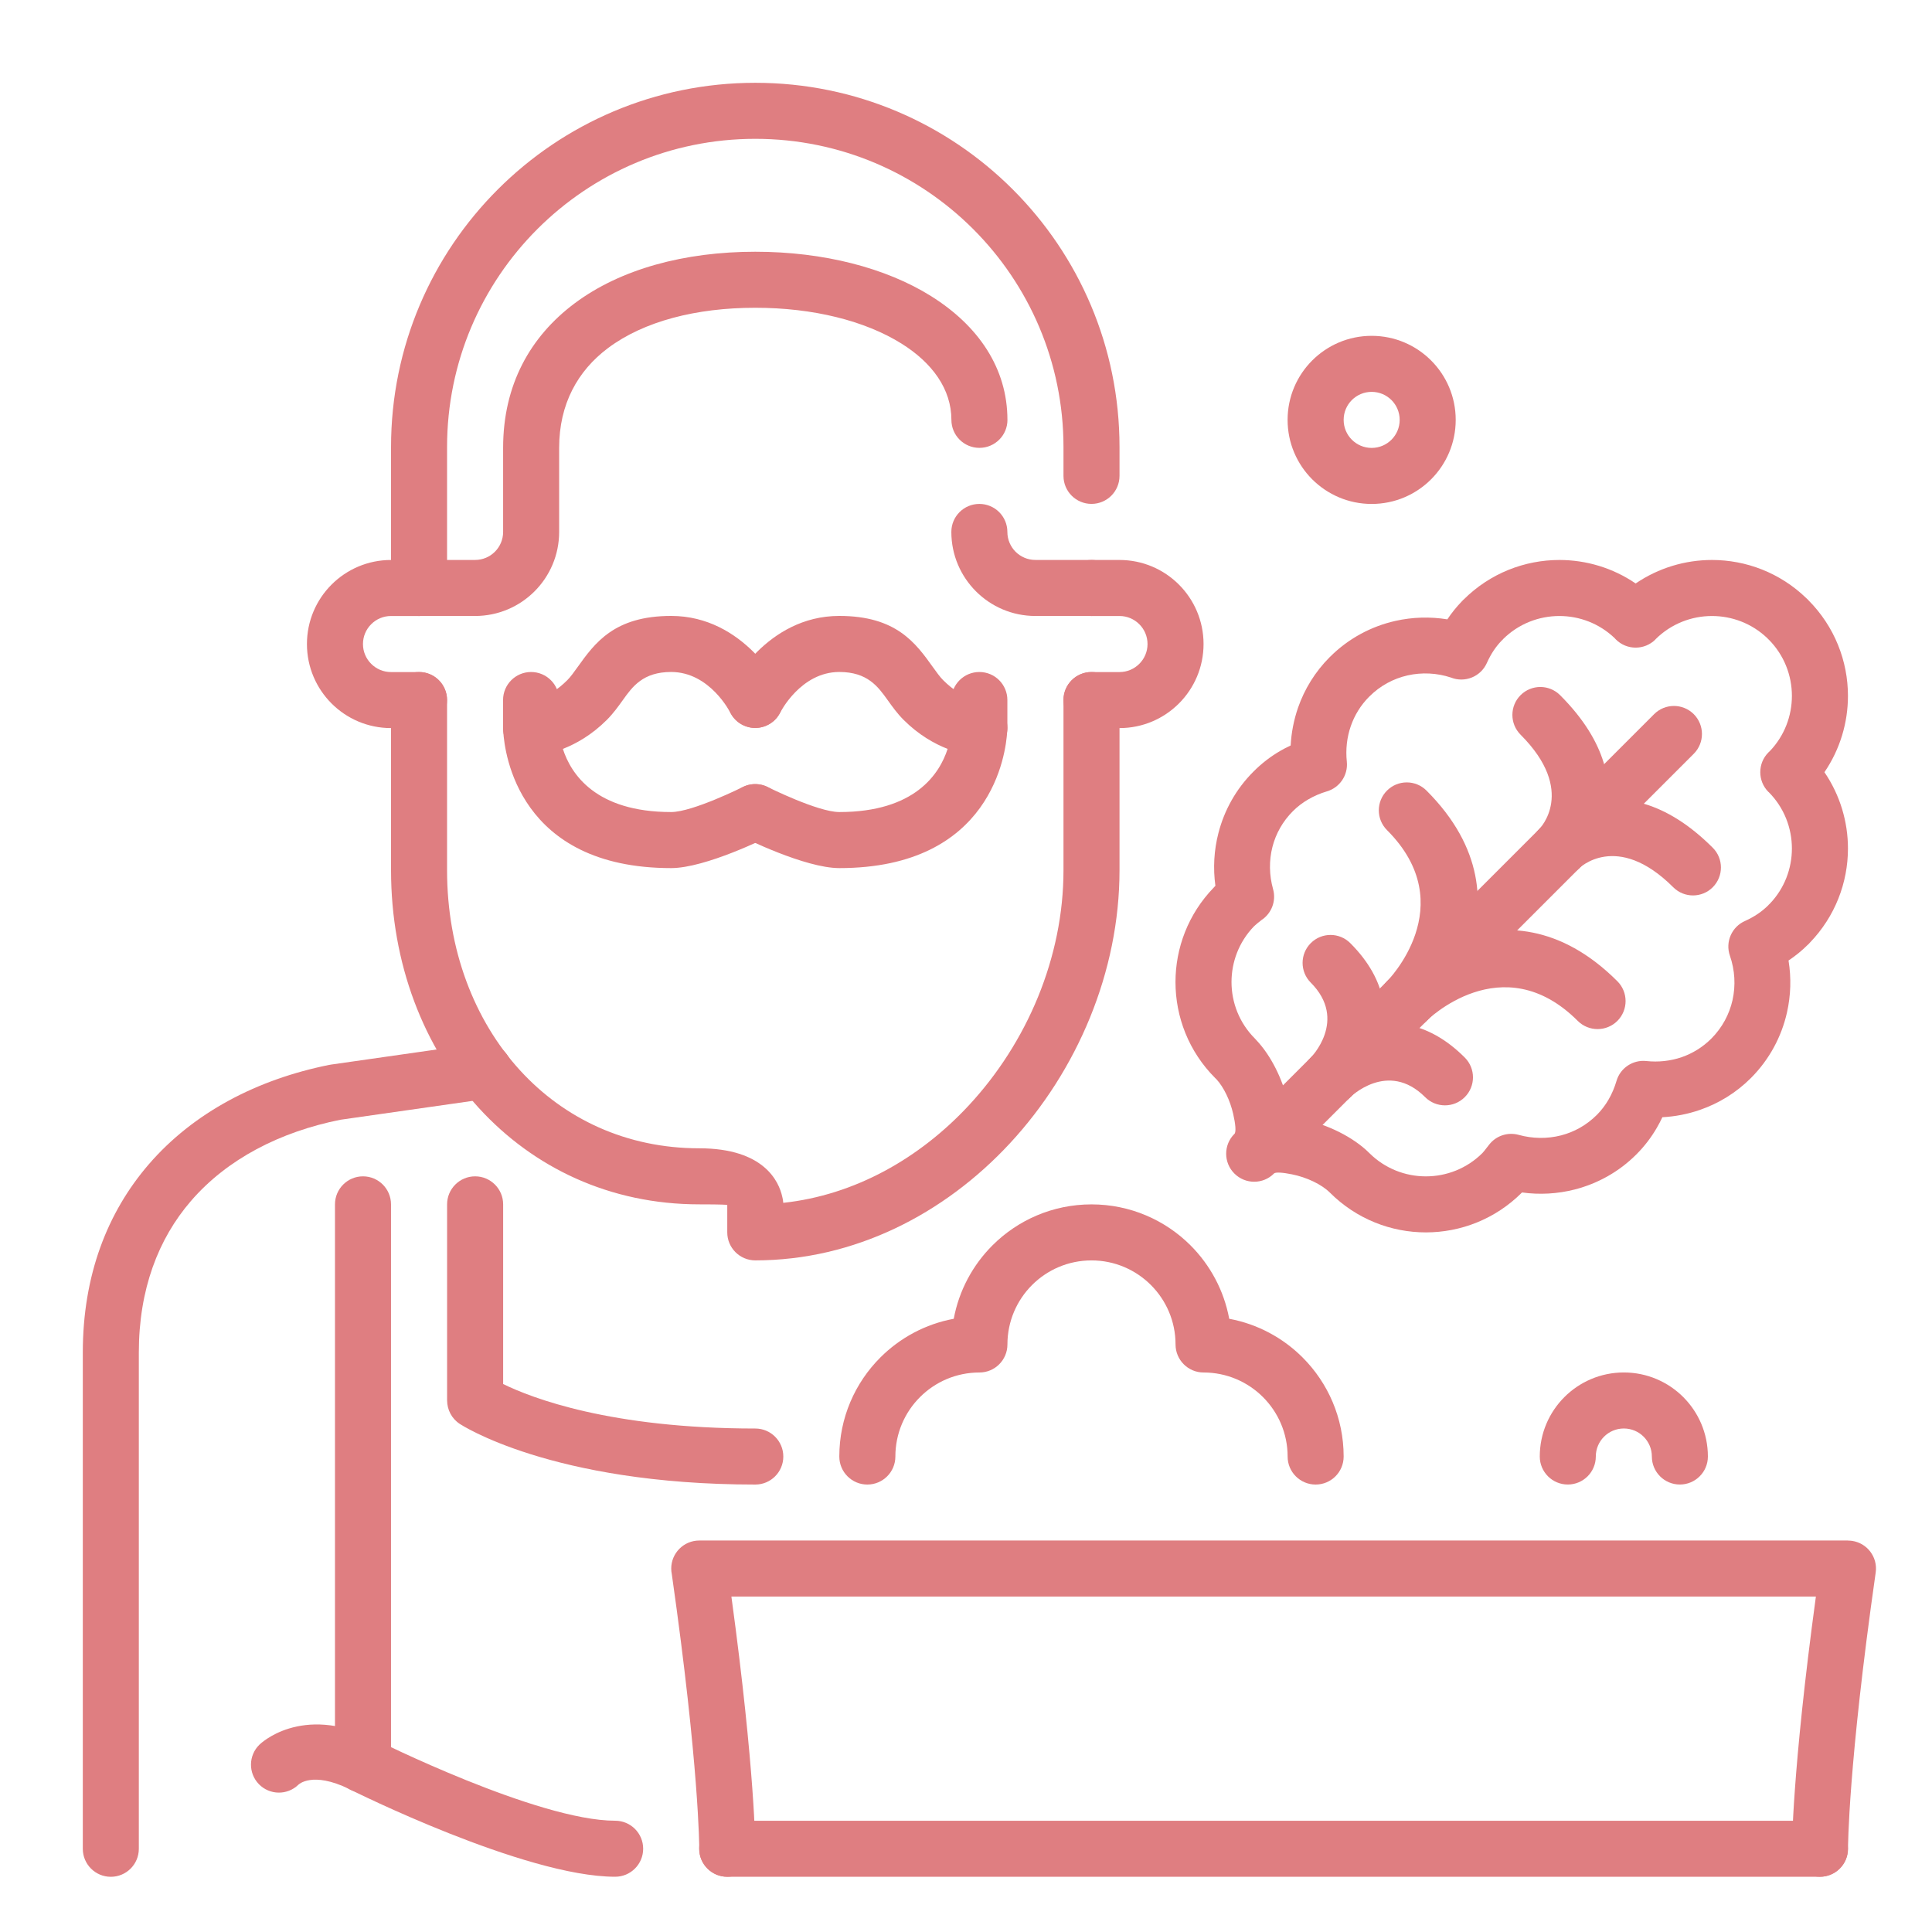 <svg width="70" height="70" viewBox="0 0 70 70" fill="none" xmlns="http://www.w3.org/2000/svg">
<g clip-path="url(#clip0_960_14816)">
<g clip-path="url(#clip1_960_14816)">
<path d="M15.182 20.289C15.742 20.289 16.197 20.744 16.197 21.304C16.197 21.865 15.742 22.319 15.182 22.319H14.166C13.886 22.319 13.632 22.433 13.449 22.617C13.265 22.8 13.151 23.054 13.151 23.335C13.151 23.615 13.265 23.869 13.449 24.052C13.632 24.236 13.886 24.35 14.166 24.35H15.182C15.742 24.35 16.197 24.804 16.197 25.365C16.197 25.925 15.742 26.38 15.182 26.38H14.166C13.326 26.38 12.564 26.039 12.013 25.488C11.462 24.937 11.121 24.175 11.121 23.335C11.121 22.494 11.462 21.732 12.013 21.181C12.564 20.63 13.326 20.289 14.166 20.289H15.182Z" fill="#DF7E81"/>
<path d="M39.546 26.38C38.986 26.38 38.531 25.925 38.531 25.365C38.531 24.804 38.986 24.35 39.546 24.35H40.562C40.842 24.35 41.096 24.236 41.279 24.052C41.463 23.869 41.577 23.615 41.577 23.335C41.577 23.054 41.463 22.8 41.279 22.617C41.096 22.433 40.842 22.319 40.562 22.319H39.546C38.986 22.319 38.531 21.865 38.531 21.304C38.531 20.744 38.986 20.289 39.546 20.289H40.562C41.403 20.289 42.164 20.63 42.715 21.181C43.266 21.732 43.607 22.494 43.607 23.335C43.607 24.175 43.266 24.937 42.715 25.488C42.164 26.039 41.403 26.38 40.562 26.38H39.546Z" fill="#DF7E81"/>
<path d="M36.502 15.212C36.502 15.773 36.047 16.227 35.486 16.227C34.926 16.227 34.471 15.773 34.471 15.212C34.471 14.102 33.782 13.148 32.663 12.449C31.343 11.624 29.465 11.151 27.365 11.151C25.227 11.151 23.327 11.639 22.027 12.613C20.93 13.436 20.259 14.64 20.259 16.227V19.273C20.259 20.113 19.918 20.875 19.367 21.426C18.816 21.977 18.054 22.318 17.214 22.318H15.183C14.623 22.318 14.168 21.864 14.168 21.303C14.168 20.742 14.623 20.288 15.183 20.288H17.214C17.494 20.288 17.748 20.174 17.931 19.991C18.115 19.807 18.229 19.553 18.229 19.273V16.227C18.229 13.943 19.21 12.198 20.814 10.995C22.48 9.746 24.809 9.121 27.365 9.121C29.841 9.121 32.099 9.706 33.733 10.728C35.446 11.799 36.501 13.34 36.501 15.212L36.502 15.212Z" fill="#DF7E81"/>
<path d="M39.544 20.288C40.105 20.288 40.56 20.743 40.56 21.303C40.56 21.864 40.105 22.318 39.544 22.318H37.514C36.673 22.318 35.912 21.977 35.361 21.426C34.81 20.875 34.469 20.114 34.469 19.273C34.469 18.712 34.923 18.258 35.484 18.258C36.045 18.258 36.499 18.712 36.499 19.273C36.499 19.553 36.613 19.807 36.796 19.991C36.98 20.174 37.234 20.288 37.514 20.288H39.544Z" fill="#DF7E81"/>
<path d="M40.562 17.242C40.562 17.803 40.108 18.257 39.547 18.257C38.986 18.257 38.532 17.803 38.532 17.242V16.197C38.532 13.114 37.282 10.322 35.261 8.301C33.24 6.28 30.448 5.03 27.365 5.03C24.282 5.03 21.49 6.28 19.469 8.301C17.448 10.322 16.198 13.114 16.198 16.197V21.302C16.198 21.863 15.744 22.318 15.183 22.318C14.623 22.318 14.168 21.863 14.168 21.302V16.197C14.168 12.553 15.645 9.254 18.034 6.866C20.422 4.477 23.721 3 27.365 3C31.009 3 34.308 4.477 36.697 6.866C39.085 9.254 40.562 12.553 40.562 16.197V17.242Z" fill="#DF7E81"/>
<path d="M28.267 24.906C28.519 25.405 28.318 26.014 27.819 26.266C27.32 26.518 26.711 26.317 26.459 25.818C26.457 25.814 25.723 24.347 24.317 24.347C23.296 24.347 22.914 24.88 22.572 25.358C22.392 25.609 22.219 25.85 21.99 26.08C21.441 26.629 20.871 26.948 20.394 27.134C20.685 28.039 21.578 29.422 24.317 29.422C25.095 29.422 26.91 28.517 26.915 28.514C27.416 28.267 28.024 28.473 28.271 28.974C28.519 29.476 28.313 30.083 27.811 30.331C27.805 30.334 25.57 31.453 24.317 31.453C18.784 31.453 18.281 27.277 18.235 26.51C18.23 26.466 18.227 26.422 18.227 26.377C18.227 25.816 18.681 25.362 19.242 25.362C19.244 25.362 19.837 25.362 20.554 24.644C20.67 24.529 20.794 24.356 20.922 24.177C21.552 23.297 22.255 22.316 24.317 22.316C26.973 22.316 28.264 24.898 28.267 24.906V24.906Z" fill="#DF7E81"/>
<path d="M28.268 25.818C28.017 26.317 27.408 26.518 26.908 26.266C26.409 26.014 26.208 25.405 26.46 24.906C26.464 24.898 27.755 22.316 30.41 22.316C32.473 22.316 33.176 23.297 33.805 24.177C33.934 24.356 34.057 24.529 34.173 24.644C34.891 25.362 35.484 25.362 35.486 25.362C36.046 25.362 36.501 25.816 36.501 26.377C36.501 26.422 36.498 26.466 36.492 26.51C36.446 27.277 35.943 31.453 30.41 31.453C29.157 31.453 26.923 30.334 26.916 30.331C26.415 30.083 26.209 29.476 26.456 28.974C26.704 28.473 27.311 28.267 27.812 28.514C27.818 28.517 29.632 29.422 30.41 29.422C33.149 29.422 34.042 28.039 34.334 27.134C33.856 26.948 33.286 26.629 32.737 26.08C32.508 25.85 32.335 25.609 32.156 25.358C31.813 24.88 31.431 24.347 30.41 24.347C29.005 24.347 28.271 25.814 28.268 25.818V25.818Z" fill="#DF7E81"/>
<path d="M38.532 25.363C38.532 24.802 38.986 24.348 39.547 24.348C40.108 24.348 40.562 24.802 40.562 25.363V31.532C40.562 35.203 39.035 38.792 36.587 41.429C34.207 43.992 30.951 45.666 27.365 45.666C26.805 45.666 26.35 45.212 26.35 44.651V43.658C26.329 43.652 26.193 43.636 25.335 43.636C22.097 43.636 19.332 42.309 17.356 40.151C15.345 37.954 14.168 34.903 14.168 31.532V25.363C14.168 24.802 14.623 24.348 15.183 24.348C15.744 24.348 16.198 24.802 16.198 25.363V31.532C16.198 34.394 17.176 36.961 18.847 38.786C20.445 40.532 22.693 41.605 25.335 41.605C27.693 41.605 28.223 42.818 28.342 43.358C28.362 43.429 28.375 43.504 28.379 43.581C30.97 43.302 33.319 41.97 35.104 40.048C37.215 37.775 38.532 34.686 38.532 31.532V25.363L38.532 25.363Z" fill="#DF7E81"/>
<path d="M17.405 37.799C17.959 37.721 18.472 38.106 18.551 38.66C18.629 39.214 18.244 39.727 17.69 39.806L12.334 40.571C10.146 41.009 8.228 41.993 6.913 43.52C5.737 44.885 5.03 46.713 5.03 49.007V66.985C5.03 67.546 4.576 68 4.015 68C3.455 68 3 67.546 3 66.985V49.007C3 46.196 3.895 43.923 5.382 42.195C7.007 40.308 9.324 39.104 11.938 38.581L11.938 38.582L11.994 38.572L17.404 37.799L17.405 37.799Z" fill="#DF7E81"/>
<path d="M12.137 43.636C12.137 43.076 12.591 42.621 13.152 42.621C13.713 42.621 14.167 43.076 14.167 43.636V63.938C14.167 64.499 13.713 64.954 13.152 64.954C12.591 64.954 12.137 64.499 12.137 63.938V43.636Z" fill="#DF7E81"/>
<path d="M27.366 51.758C27.927 51.758 28.381 52.212 28.381 52.773C28.381 53.333 27.927 53.788 27.366 53.788C19.957 53.788 16.669 51.597 16.659 51.591C16.362 51.397 16.201 51.073 16.2 50.742H16.199V43.636C16.199 43.076 16.654 42.621 17.214 42.621C17.775 42.621 18.23 43.076 18.23 43.636V50.146C19.268 50.654 22.124 51.758 27.366 51.758L27.366 51.758Z" fill="#DF7E81"/>
<path d="M34.469 25.363C34.469 24.802 34.923 24.348 35.484 24.348C36.045 24.348 36.499 24.802 36.499 25.363V26.378C36.499 26.939 36.045 27.393 35.484 27.393C34.923 27.393 34.469 26.939 34.469 26.378V25.363Z" fill="#DF7E81"/>
<path d="M18.227 25.363C18.227 24.802 18.681 24.348 19.242 24.348C19.802 24.348 20.257 24.802 20.257 25.363V26.378C20.257 26.939 19.802 27.393 19.242 27.393C18.681 27.393 18.227 26.939 18.227 26.378V25.363Z" fill="#DF7E81"/>
<path d="M66.957 66.983C66.957 67.544 66.503 67.998 65.942 67.998C65.381 67.998 64.927 67.544 64.927 66.983C64.927 66.975 64.927 64.211 65.793 57.847H26.5C27.366 64.211 27.366 66.975 27.366 66.983C27.366 67.544 26.911 67.998 26.351 67.998C25.79 67.998 25.336 67.544 25.336 66.983C25.336 66.975 25.335 64.015 24.341 57.036C24.327 56.97 24.32 56.902 24.32 56.832C24.32 56.271 24.775 55.816 25.335 55.816H66.957V55.818C67.004 55.818 67.052 55.822 67.1 55.828C67.654 55.907 68.039 56.42 67.96 56.974C66.957 63.997 66.957 66.975 66.957 66.983H66.957Z" fill="#DF7E81"/>
<path d="M22.288 65.968C22.849 65.968 23.303 66.422 23.303 66.983C23.303 67.544 22.849 67.998 22.288 67.998C19.006 67.998 12.722 64.855 12.704 64.846L12.652 64.819C11.308 64.164 10.813 64.662 10.812 64.663C10.411 65.053 9.77 65.044 9.38 64.644C8.991 64.243 8.999 63.602 9.4 63.212C9.405 63.208 10.899 61.718 13.54 63.002C13.56 63.011 13.58 63.02 13.6 63.03C13.617 63.038 19.479 65.968 22.288 65.968Z" fill="#DF7E81"/>
<path d="M48.683 52.773C48.683 53.334 48.229 53.788 47.668 53.788C47.107 53.788 46.653 53.334 46.653 52.773C46.653 51.932 46.312 51.171 45.761 50.62C45.21 50.069 44.448 49.728 43.607 49.728C43.047 49.728 42.592 49.273 42.592 48.712C42.592 47.871 42.251 47.11 41.7 46.559C41.149 46.008 40.388 45.667 39.547 45.667C38.706 45.667 37.944 46.008 37.393 46.559C36.842 47.11 36.501 47.871 36.501 48.712C36.501 49.273 36.047 49.728 35.486 49.728C34.645 49.728 33.883 50.069 33.333 50.62C32.781 51.171 32.441 51.932 32.441 52.773C32.441 53.334 31.986 53.788 31.425 53.788C30.865 53.788 30.41 53.334 30.41 52.773C30.41 51.372 30.978 50.103 31.897 49.184C32.607 48.474 33.527 47.973 34.556 47.782C34.747 46.754 35.247 45.834 35.958 45.123C36.876 44.205 38.145 43.637 39.547 43.637C40.948 43.637 42.217 44.205 43.136 45.123C43.846 45.834 44.346 46.754 44.537 47.782C45.566 47.973 46.486 48.474 47.196 49.184C48.115 50.103 48.683 51.372 48.683 52.773H48.683Z" fill="#DF7E81"/>
<path d="M62.005 37.63C62.402 37.231 62.657 36.747 62.772 36.239C62.891 35.708 62.859 35.148 62.678 34.628C62.501 34.122 62.75 33.571 63.236 33.364C63.389 33.294 63.538 33.213 63.678 33.119C63.818 33.026 63.951 32.917 64.075 32.793L64.077 32.791L64.075 32.789L64.126 32.741C64.658 32.184 64.924 31.464 64.924 30.742C64.924 30.002 64.643 29.262 64.082 28.698L64.08 28.7L64.075 28.695C63.679 28.299 63.679 27.656 64.075 27.26L64.126 27.212C64.658 26.654 64.924 25.934 64.924 25.213C64.924 24.473 64.643 23.734 64.082 23.17L64.08 23.172L64.031 23.12C63.472 22.586 62.75 22.319 62.028 22.319C61.286 22.319 60.545 22.601 59.98 23.164L59.982 23.166L59.981 23.168C59.584 23.564 58.942 23.564 58.545 23.168L58.499 23.118C57.941 22.586 57.221 22.319 56.5 22.319C55.758 22.319 55.018 22.6 54.454 23.162L54.456 23.164L54.453 23.168C54.437 23.183 54.421 23.198 54.405 23.213C54.298 23.324 54.205 23.442 54.122 23.564C54.028 23.704 53.944 23.86 53.87 24.024C53.646 24.521 53.072 24.749 52.571 24.549C52.063 24.381 51.518 24.354 51 24.471C50.492 24.586 50.01 24.84 49.615 25.236L49.611 25.239C49.3 25.55 49.078 25.916 48.943 26.305C48.799 26.718 48.752 27.161 48.798 27.598C48.848 28.092 48.535 28.538 48.076 28.673C47.845 28.741 47.616 28.838 47.395 28.967C47.195 29.084 47.011 29.222 46.851 29.384L46.847 29.387C46.472 29.761 46.226 30.209 46.104 30.681C45.976 31.18 45.984 31.711 46.126 32.215C46.248 32.654 46.063 33.106 45.699 33.34L45.678 33.356L45.68 33.358C45.602 33.417 45.525 33.476 45.467 33.533L45.421 33.576C44.887 34.135 44.62 34.858 44.62 35.582C44.62 36.322 44.902 37.063 45.467 37.628L45.469 37.63C45.491 37.652 45.511 37.675 45.531 37.698C46.047 38.246 46.467 39.09 46.654 39.9C46.699 40.097 46.731 40.295 46.749 40.491C46.9 40.505 47.052 40.527 47.205 40.557C48.089 40.734 49.037 41.201 49.611 41.775C50.176 42.339 50.918 42.622 51.662 42.622C52.405 42.622 53.146 42.34 53.711 41.777C53.756 41.731 53.818 41.65 53.879 41.569C53.886 41.56 53.882 41.566 53.88 41.569L53.957 41.47C54.216 41.139 54.641 41.013 55.023 41.118C55.528 41.258 56.06 41.266 56.561 41.137C57.033 41.016 57.482 40.769 57.858 40.394C58.024 40.227 58.163 40.042 58.277 39.847C58.403 39.631 58.499 39.401 58.569 39.164C58.709 38.687 59.17 38.392 59.648 38.443C60.085 38.49 60.527 38.443 60.938 38.301C61.324 38.166 61.69 37.944 62.005 37.63L62.005 37.63ZM64.746 36.683C64.55 37.554 64.115 38.381 63.439 39.059L63.435 39.063C62.901 39.596 62.271 39.978 61.597 40.212C61.153 40.366 60.693 40.455 60.231 40.479C60.17 40.609 60.103 40.737 60.03 40.862C59.831 41.205 59.586 41.529 59.291 41.824L59.287 41.828C58.65 42.465 57.879 42.885 57.061 43.096C56.434 43.257 55.782 43.293 55.146 43.205L55.141 43.21C54.179 44.172 52.92 44.652 51.662 44.652C50.404 44.652 49.145 44.171 48.184 43.21C47.882 42.909 47.339 42.654 46.808 42.548C46.485 42.483 46.222 42.461 46.158 42.517L46.16 42.519L46.159 42.519C45.763 42.916 45.12 42.916 44.724 42.519C44.327 42.123 44.327 41.48 44.724 41.084L44.724 41.083L44.726 41.085C44.794 41.011 44.762 40.711 44.679 40.352C44.569 39.873 44.342 39.395 44.074 39.103L44.032 39.063C43.07 38.102 42.59 36.842 42.59 35.582C42.59 34.349 43.051 33.115 43.974 32.161C43.992 32.139 44.011 32.118 44.032 32.098L44.036 32.094C43.949 31.458 43.984 30.807 44.146 30.182C44.356 29.365 44.777 28.594 45.415 27.957L45.416 27.956C45.714 27.656 46.036 27.411 46.372 27.214C46.499 27.14 46.63 27.072 46.763 27.01C46.788 26.546 46.877 26.084 47.031 25.639C47.264 24.971 47.644 24.345 48.178 23.809L48.184 23.804C48.861 23.127 49.687 22.693 50.556 22.497C51.174 22.357 51.815 22.339 52.44 22.44L52.441 22.438C52.593 22.211 52.766 21.995 52.961 21.793C52.979 21.772 52.998 21.752 53.018 21.732L53.021 21.729L53.023 21.731L53.025 21.729C53.986 20.769 55.244 20.289 56.5 20.289C57.466 20.289 58.432 20.573 59.263 21.14C60.096 20.573 61.062 20.289 62.028 20.289C63.26 20.289 64.493 20.75 65.447 21.673C65.468 21.691 65.489 21.71 65.509 21.731L65.516 21.737L65.514 21.739L65.516 21.741C66.475 22.702 66.955 23.958 66.955 25.213C66.955 26.179 66.671 27.146 66.103 27.978C66.671 28.81 66.955 29.777 66.955 30.743C66.955 31.973 66.494 33.204 65.573 34.157C65.555 34.178 65.536 34.2 65.515 34.22L65.511 34.224L65.509 34.222C65.289 34.443 65.052 34.634 64.804 34.8L64.802 34.802C64.904 35.426 64.885 36.066 64.746 36.683H64.746ZM53.88 41.569C53.878 41.571 53.879 41.57 53.88 41.569V41.569Z" fill="#DF7E81"/>
<path d="M46.854 41.825C46.458 42.222 45.815 42.222 45.418 41.825C45.022 41.429 45.022 40.786 45.418 40.39L59.932 25.875C60.328 25.479 60.971 25.479 61.368 25.875C61.764 26.272 61.764 26.915 61.368 27.311L46.854 41.825Z" fill="#DF7E81"/>
<path d="M48.913 39.762C48.513 40.152 47.872 40.143 47.482 39.742C47.092 39.342 47.101 38.7 47.502 38.311C47.51 38.303 50.284 35.529 53.071 38.316C53.468 38.713 53.468 39.356 53.071 39.752C52.675 40.148 52.032 40.148 51.636 39.752C50.28 38.396 48.917 39.758 48.913 39.762Z" fill="#DF7E81"/>
<path d="M57.203 31.469C56.8 31.856 56.159 31.844 55.771 31.441C55.383 31.038 55.396 30.397 55.799 30.009C55.807 30.002 58.578 27.239 62.054 30.713C62.451 31.107 62.452 31.748 62.058 32.145C61.664 32.541 61.023 32.543 60.627 32.149C58.572 30.095 57.206 31.465 57.203 31.469L57.203 31.469Z" fill="#DF7E81"/>
<path d="M51.679 36.992C51.281 37.384 50.64 37.379 50.248 36.981C49.856 36.582 49.861 35.941 50.26 35.549C50.272 35.537 54.429 31.381 58.601 35.553C58.997 35.949 58.997 36.592 58.601 36.989C58.204 37.385 57.562 37.385 57.165 36.989C54.425 34.248 51.687 36.985 51.679 36.992H51.679Z" fill="#DF7E81"/>
<path d="M48.933 39.742C48.544 40.143 47.903 40.152 47.502 39.762C47.101 39.372 47.092 38.731 47.482 38.33C47.486 38.326 48.85 36.962 47.49 35.601C47.096 35.205 47.097 34.564 47.494 34.169C47.89 33.775 48.531 33.777 48.925 34.173C51.713 36.962 48.941 39.734 48.933 39.742Z" fill="#DF7E81"/>
<path d="M57.225 31.446C56.835 31.846 56.194 31.855 55.793 31.465C55.393 31.076 55.384 30.435 55.773 30.034C55.777 30.03 57.143 28.669 55.091 26.617C54.697 26.22 54.699 25.579 55.095 25.185C55.492 24.791 56.133 24.793 56.527 25.189C60.003 28.666 57.233 31.438 57.225 31.446Z" fill="#DF7E81"/>
<path d="M51.691 36.981C51.299 37.38 50.658 37.385 50.26 36.993C49.861 36.601 49.856 35.96 50.248 35.562C50.255 35.554 52.995 32.816 50.255 30.078C49.859 29.683 49.857 29.043 50.252 28.646C50.646 28.25 51.287 28.248 51.683 28.642C55.859 32.816 51.703 36.969 51.691 36.981V36.981Z" fill="#DF7E81"/>
<path d="M48.683 15.213C48.683 15.494 48.796 15.748 48.98 15.931C49.163 16.115 49.417 16.229 49.698 16.229C49.978 16.229 50.232 16.115 50.416 15.931C50.599 15.748 50.713 15.494 50.713 15.213C50.713 14.933 50.599 14.679 50.416 14.495C50.232 14.312 49.978 14.198 49.698 14.198C49.417 14.198 49.163 14.312 48.98 14.495C48.796 14.679 48.683 14.933 48.683 15.213ZM47.544 17.367C46.993 16.816 46.652 16.054 46.652 15.213C46.652 14.373 46.993 13.611 47.544 13.06C48.096 12.509 48.857 12.168 49.698 12.168C50.539 12.168 51.3 12.509 51.851 13.06C52.402 13.611 52.743 14.373 52.743 15.213C52.743 16.054 52.402 16.816 51.851 17.367C51.3 17.918 50.539 18.259 49.698 18.259C48.857 18.259 48.096 17.918 47.544 17.367Z" fill="#DF7E81"/>
<path d="M61.88 52.772C61.88 53.333 61.425 53.787 60.865 53.787C60.304 53.787 59.85 53.333 59.85 52.772C59.85 52.492 59.736 52.238 59.552 52.054C59.369 51.87 59.115 51.757 58.834 51.757C58.554 51.757 58.3 51.871 58.117 52.054C57.933 52.238 57.819 52.492 57.819 52.772C57.819 53.333 57.365 53.787 56.804 53.787C56.244 53.787 55.789 53.333 55.789 52.772C55.789 51.931 56.13 51.17 56.681 50.619C57.232 50.068 57.994 49.727 58.834 49.727C59.675 49.727 60.437 50.068 60.988 50.619C61.539 51.17 61.88 51.931 61.88 52.772Z" fill="#DF7E81"/>
<path d="M65.938 65.969C66.499 65.969 66.954 66.423 66.954 66.984C66.954 67.545 66.499 67.999 65.938 67.999H26.347C25.787 67.999 25.332 67.545 25.332 66.984C25.332 66.423 25.787 65.969 26.347 65.969H65.938Z" fill="#DF7E81"/>
</g>
</g>
<defs>
<clipPath id="clip0_960_14816">
<rect width="70" height="70" fill="white"/>
</clipPath>
<clipPath id="clip1_960_14816">
<rect width="64.969" height="65" fill="white" transform="translate(3 3)"/>
</clipPath>
</defs>
</svg>
